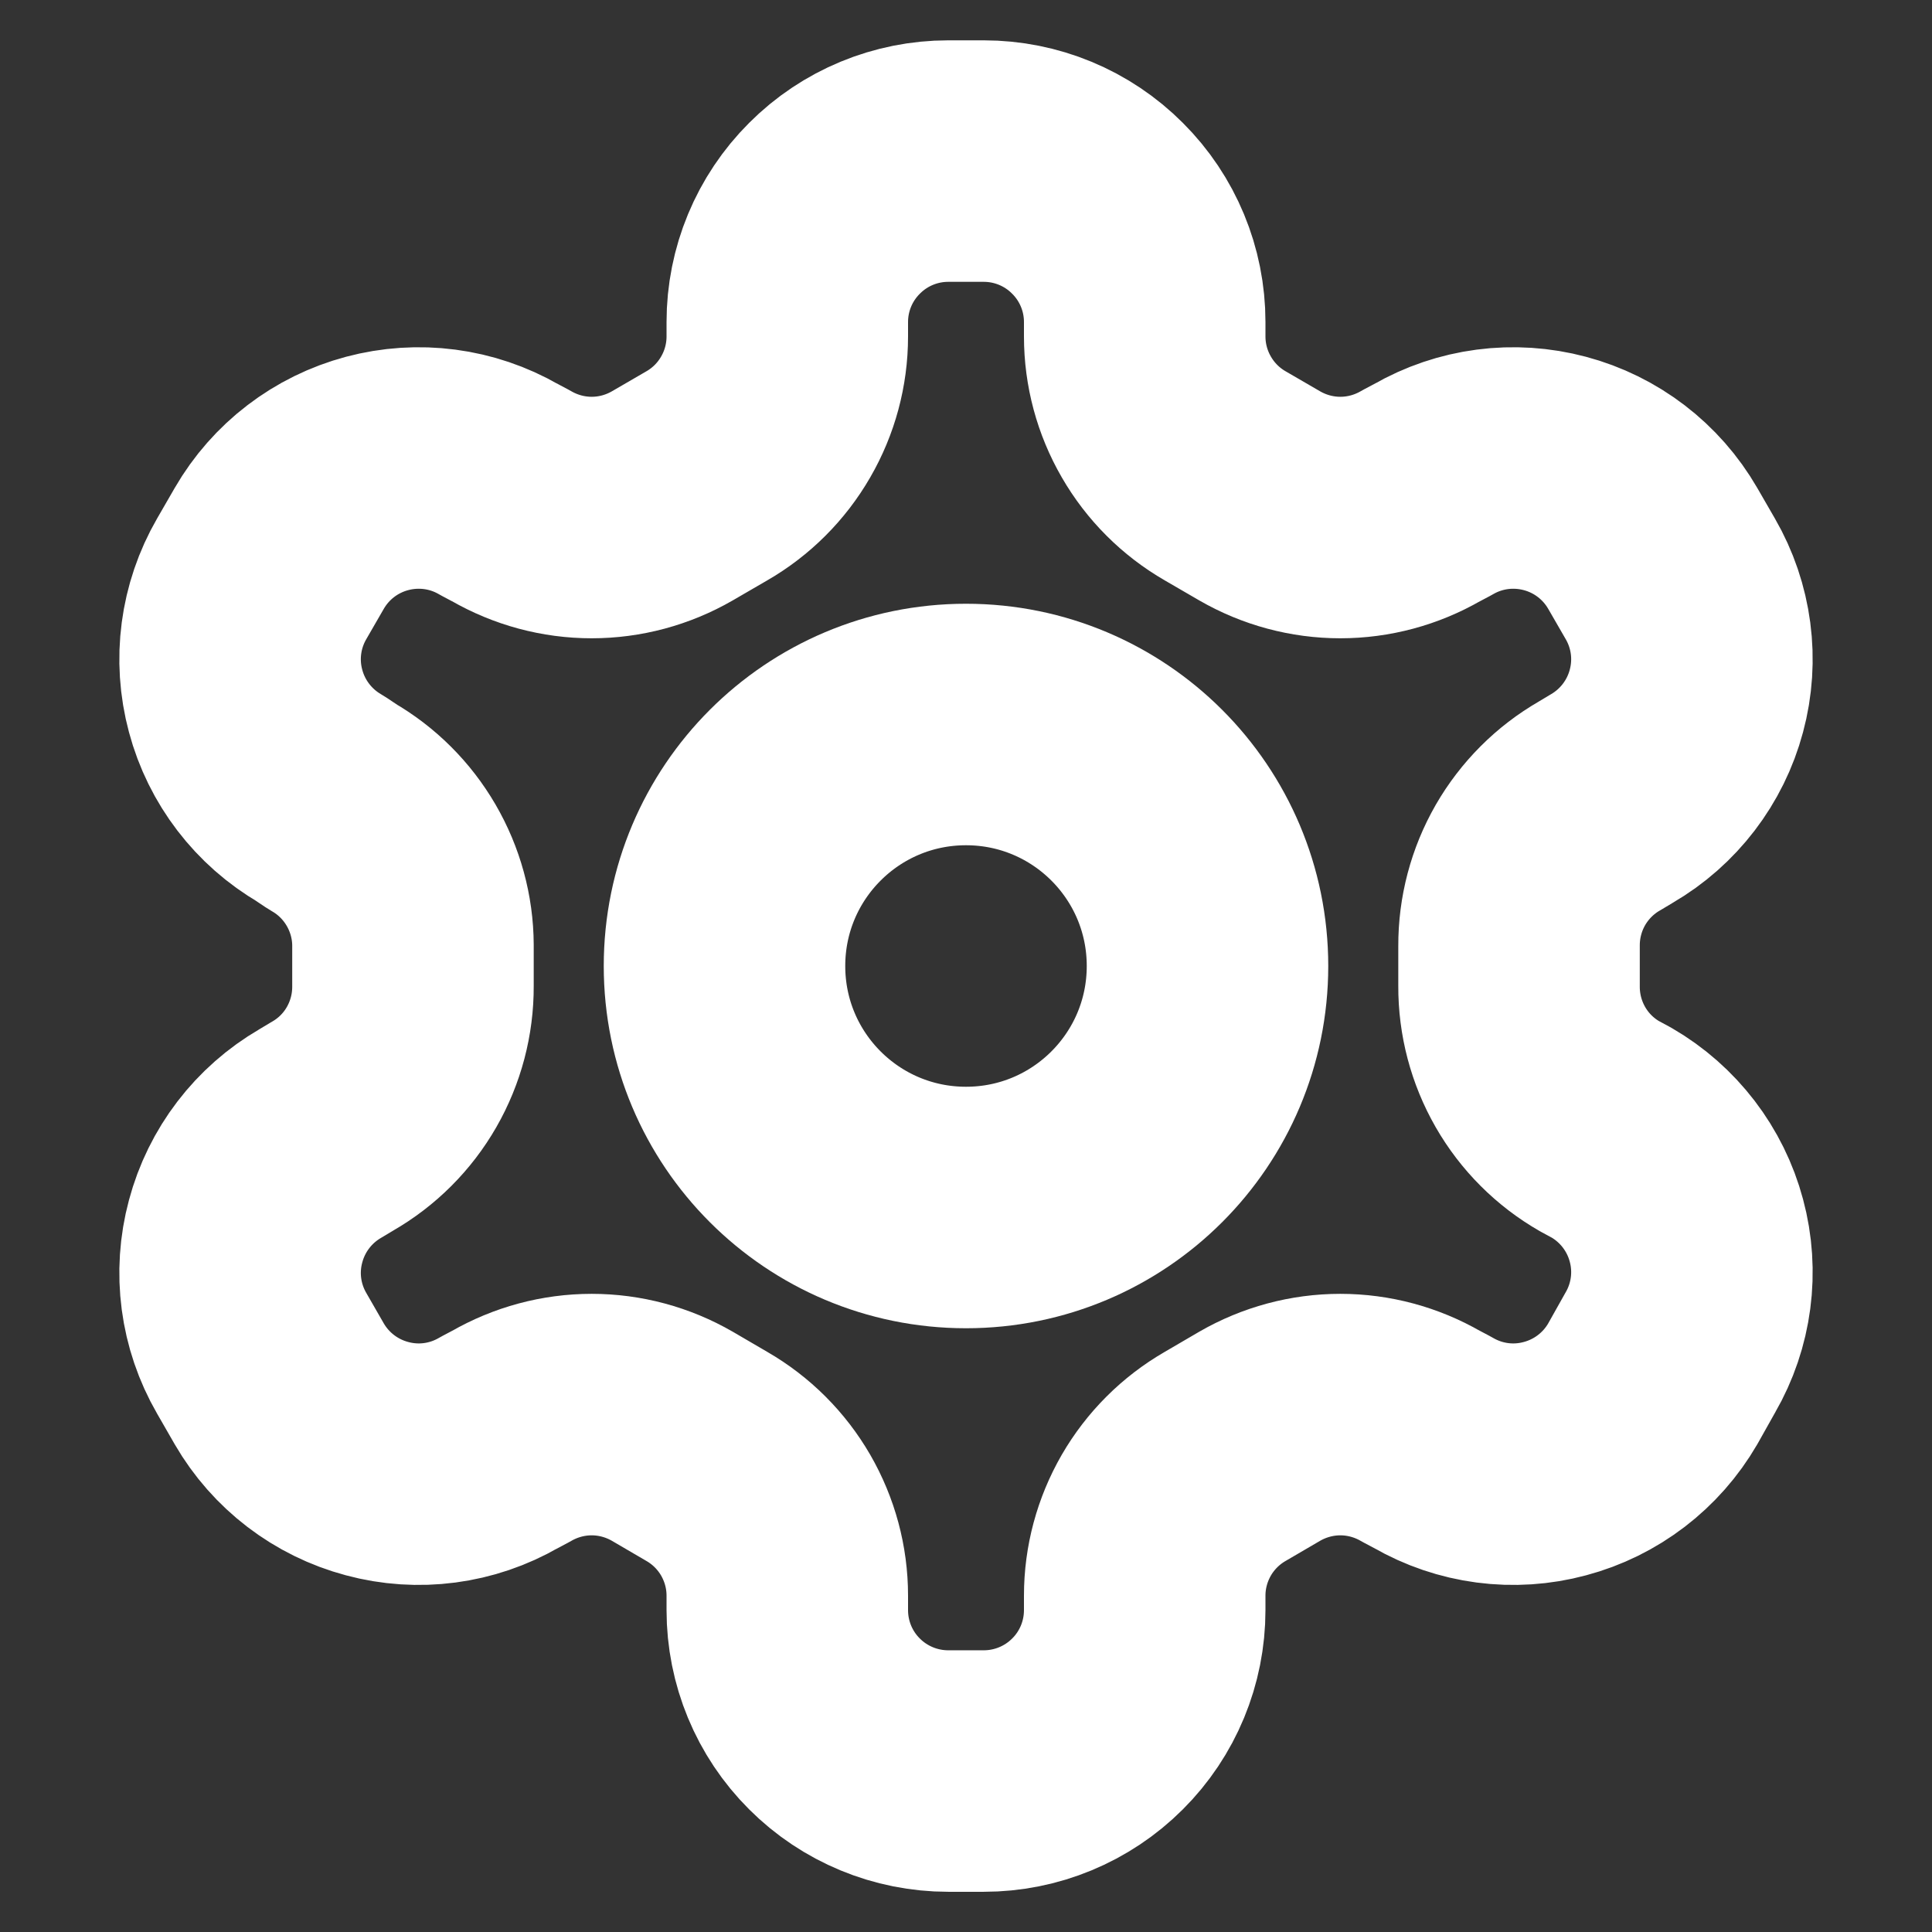 <svg width="16" height="16" viewBox="0 0 16 16" fill="none" xmlns="http://www.w3.org/2000/svg">
<rect x="0" y="0" width="16" height="16" fill="#333333" stroke="none"/>
<g clip-path="url(#clip0_494_13582)">
<path d="M8.147 1.334H7.853C7.5 1.334 7.161 1.474 6.911 1.725C6.66 1.975 6.52 2.314 6.52 2.667V2.787C6.52 3.021 6.458 3.251 6.341 3.453C6.224 3.656 6.056 3.824 5.853 3.941L5.567 4.107C5.364 4.224 5.134 4.286 4.9 4.286C4.666 4.286 4.436 4.224 4.233 4.107L4.133 4.054C3.827 3.877 3.464 3.83 3.123 3.921C2.781 4.012 2.49 4.235 2.313 4.541L2.167 4.794C1.99 5.1 1.942 5.463 2.034 5.805C2.125 6.146 2.348 6.437 2.653 6.614L2.753 6.681C2.955 6.797 3.122 6.964 3.239 7.165C3.356 7.366 3.419 7.595 3.42 7.827V8.167C3.421 8.402 3.36 8.633 3.243 8.837C3.126 9.041 2.957 9.21 2.753 9.327L2.653 9.387C2.348 9.564 2.125 9.855 2.034 10.197C1.942 10.538 1.99 10.901 2.167 11.207L2.313 11.461C2.49 11.766 2.781 11.989 3.123 12.08C3.464 12.172 3.827 12.124 4.133 11.947L4.233 11.894C4.436 11.777 4.666 11.715 4.9 11.715C5.134 11.715 5.364 11.777 5.567 11.894L5.853 12.061C6.056 12.178 6.224 12.346 6.341 12.548C6.458 12.751 6.52 12.98 6.52 13.214V13.334C6.52 13.688 6.66 14.027 6.911 14.277C7.161 14.527 7.5 14.667 7.853 14.667H8.147C8.5 14.667 8.839 14.527 9.089 14.277C9.34 14.027 9.48 13.688 9.48 13.334V13.214C9.48 12.98 9.542 12.751 9.659 12.548C9.776 12.346 9.944 12.178 10.147 12.061L10.433 11.894C10.636 11.777 10.866 11.715 11.1 11.715C11.334 11.715 11.564 11.777 11.767 11.894L11.867 11.947C12.173 12.124 12.536 12.172 12.877 12.08C13.219 11.989 13.51 11.766 13.687 11.461L13.833 11.201C14.01 10.895 14.058 10.531 13.966 10.19C13.875 9.849 13.652 9.558 13.347 9.381L13.247 9.327C13.043 9.21 12.874 9.041 12.757 8.837C12.64 8.633 12.579 8.402 12.58 8.167V7.834C12.579 7.599 12.64 7.368 12.757 7.164C12.874 6.961 13.043 6.791 13.247 6.674L13.347 6.614C13.652 6.437 13.875 6.146 13.966 5.805C14.058 5.463 14.01 5.1 13.833 4.794L13.687 4.541C13.51 4.235 13.219 4.012 12.877 3.921C12.536 3.83 12.173 3.877 11.867 4.054L11.767 4.107C11.564 4.224 11.334 4.286 11.1 4.286C10.866 4.286 10.636 4.224 10.433 4.107L10.147 3.941C9.944 3.824 9.776 3.656 9.659 3.453C9.542 3.251 9.48 3.021 9.48 2.787V2.667C9.48 2.314 9.34 1.975 9.089 1.725C8.839 1.474 8.5 1.334 8.147 1.334V1.334Z" stroke="white" stroke-width="2" stroke-linecap="round" stroke-linejoin="round"/>
<path d="M8 10C9.105 10 10 9.105 10 8C10 6.895 9.105 6 8 6C6.895 6 6 6.895 6 8C6 9.105 6.895 10 8 10Z" stroke="white" stroke-width="2" stroke-linecap="round" stroke-linejoin="round"/>
</g>
<defs>
<clipPath id="clip0_494_13582">
<rect width="16" height="16" fill="white"/>
</clipPath>
</defs>
</svg>
